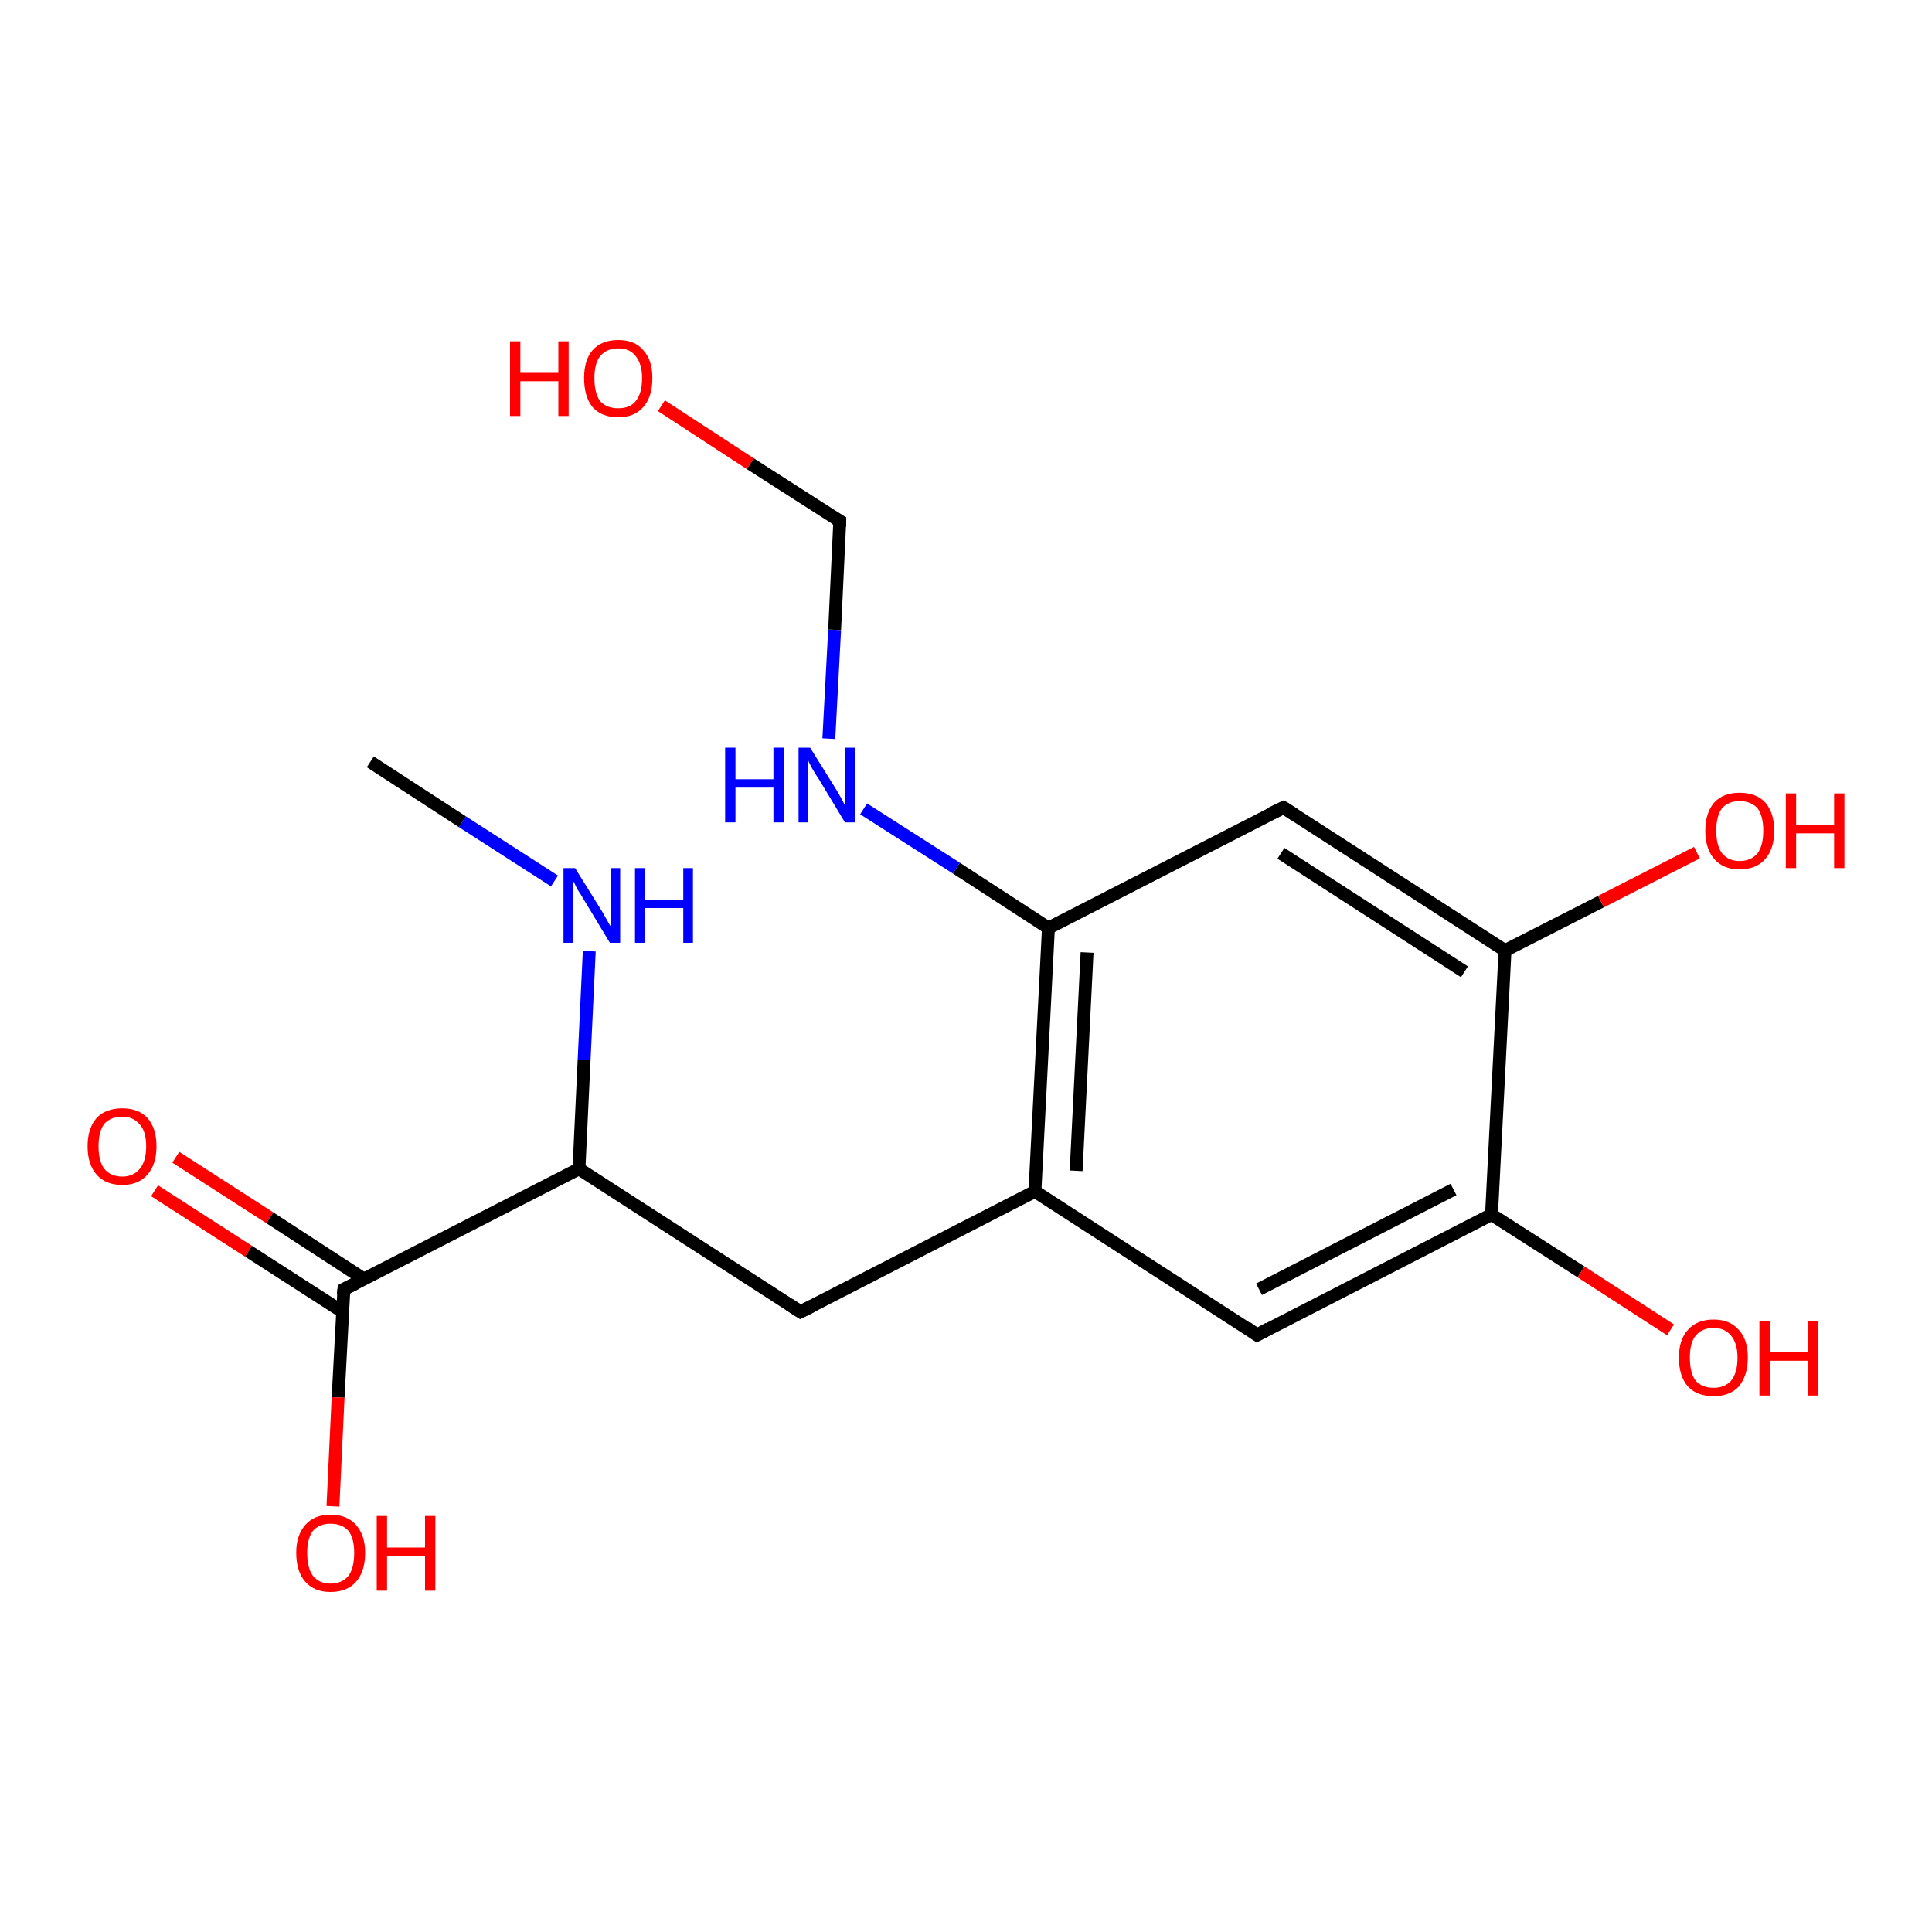 <?xml version='1.0' encoding='iso-8859-1'?>
<svg version='1.1' baseProfile='full'
              xmlns='http://www.w3.org/2000/svg'
                      xmlns:rdkit='http://www.rdkit.org/xml'
                      xmlns:xlink='http://www.w3.org/1999/xlink'
                  xml:space='preserve'
width='300px' height='300px' viewBox='0 0 300 300'>
<!-- END OF HEADER -->
<rect style='opacity:1.0;fill:#FFFFFF;stroke:none' width='300.0' height='300.0' x='0.0' y='0.0'> </rect>
<path class='bond-0 atom-0 atom-1' d='M 27.3,179.7 L 41.9,189.1' style='fill:none;fill-rule:evenodd;stroke:#FF0000;stroke-width:2.0px;stroke-linecap:butt;stroke-linejoin:miter;stroke-opacity:1' />
<path class='bond-0 atom-0 atom-1' d='M 41.9,189.1 L 56.5,198.6' style='fill:none;fill-rule:evenodd;stroke:#000000;stroke-width:2.0px;stroke-linecap:butt;stroke-linejoin:miter;stroke-opacity:1' />
<path class='bond-0 atom-0 atom-1' d='M 24.0,184.9 L 38.6,194.3' style='fill:none;fill-rule:evenodd;stroke:#FF0000;stroke-width:2.0px;stroke-linecap:butt;stroke-linejoin:miter;stroke-opacity:1' />
<path class='bond-0 atom-0 atom-1' d='M 38.6,194.3 L 53.2,203.7' style='fill:none;fill-rule:evenodd;stroke:#000000;stroke-width:2.0px;stroke-linecap:butt;stroke-linejoin:miter;stroke-opacity:1' />
<path class='bond-1 atom-1 atom-2' d='M 53.4,200.2 L 52.5,217.0' style='fill:none;fill-rule:evenodd;stroke:#000000;stroke-width:2.0px;stroke-linecap:butt;stroke-linejoin:miter;stroke-opacity:1' />
<path class='bond-1 atom-1 atom-2' d='M 52.5,217.0 L 51.7,233.9' style='fill:none;fill-rule:evenodd;stroke:#FF0000;stroke-width:2.0px;stroke-linecap:butt;stroke-linejoin:miter;stroke-opacity:1' />
<path class='bond-2 atom-1 atom-3' d='M 53.4,200.2 L 89.9,181.5' style='fill:none;fill-rule:evenodd;stroke:#000000;stroke-width:2.0px;stroke-linecap:butt;stroke-linejoin:miter;stroke-opacity:1' />
<path class='bond-3 atom-3 atom-4' d='M 89.9,181.5 L 90.7,164.6' style='fill:none;fill-rule:evenodd;stroke:#000000;stroke-width:2.0px;stroke-linecap:butt;stroke-linejoin:miter;stroke-opacity:1' />
<path class='bond-3 atom-3 atom-4' d='M 90.7,164.6 L 91.5,147.7' style='fill:none;fill-rule:evenodd;stroke:#0000FF;stroke-width:2.0px;stroke-linecap:butt;stroke-linejoin:miter;stroke-opacity:1' />
<path class='bond-4 atom-4 atom-5' d='M 86.1,136.8 L 71.8,127.6' style='fill:none;fill-rule:evenodd;stroke:#0000FF;stroke-width:2.0px;stroke-linecap:butt;stroke-linejoin:miter;stroke-opacity:1' />
<path class='bond-4 atom-4 atom-5' d='M 71.8,127.6 L 57.5,118.3' style='fill:none;fill-rule:evenodd;stroke:#000000;stroke-width:2.0px;stroke-linecap:butt;stroke-linejoin:miter;stroke-opacity:1' />
<path class='bond-5 atom-3 atom-6' d='M 89.9,181.5 L 124.3,203.7' style='fill:none;fill-rule:evenodd;stroke:#000000;stroke-width:2.0px;stroke-linecap:butt;stroke-linejoin:miter;stroke-opacity:1' />
<path class='bond-6 atom-6 atom-7' d='M 124.3,203.7 L 160.7,185.0' style='fill:none;fill-rule:evenodd;stroke:#000000;stroke-width:2.0px;stroke-linecap:butt;stroke-linejoin:miter;stroke-opacity:1' />
<path class='bond-7 atom-7 atom-8' d='M 160.7,185.0 L 162.8,144.1' style='fill:none;fill-rule:evenodd;stroke:#000000;stroke-width:2.0px;stroke-linecap:butt;stroke-linejoin:miter;stroke-opacity:1' />
<path class='bond-7 atom-7 atom-8' d='M 167.1,181.8 L 168.8,147.9' style='fill:none;fill-rule:evenodd;stroke:#000000;stroke-width:2.0px;stroke-linecap:butt;stroke-linejoin:miter;stroke-opacity:1' />
<path class='bond-8 atom-8 atom-9' d='M 162.8,144.1 L 199.3,125.4' style='fill:none;fill-rule:evenodd;stroke:#000000;stroke-width:2.0px;stroke-linecap:butt;stroke-linejoin:miter;stroke-opacity:1' />
<path class='bond-9 atom-9 atom-10' d='M 199.3,125.4 L 233.7,147.6' style='fill:none;fill-rule:evenodd;stroke:#000000;stroke-width:2.0px;stroke-linecap:butt;stroke-linejoin:miter;stroke-opacity:1' />
<path class='bond-9 atom-9 atom-10' d='M 198.9,132.5 L 227.4,150.9' style='fill:none;fill-rule:evenodd;stroke:#000000;stroke-width:2.0px;stroke-linecap:butt;stroke-linejoin:miter;stroke-opacity:1' />
<path class='bond-10 atom-10 atom-11' d='M 233.7,147.6 L 248.6,140.0' style='fill:none;fill-rule:evenodd;stroke:#000000;stroke-width:2.0px;stroke-linecap:butt;stroke-linejoin:miter;stroke-opacity:1' />
<path class='bond-10 atom-10 atom-11' d='M 248.6,140.0 L 263.5,132.4' style='fill:none;fill-rule:evenodd;stroke:#FF0000;stroke-width:2.0px;stroke-linecap:butt;stroke-linejoin:miter;stroke-opacity:1' />
<path class='bond-11 atom-10 atom-12' d='M 233.7,147.6 L 231.6,188.6' style='fill:none;fill-rule:evenodd;stroke:#000000;stroke-width:2.0px;stroke-linecap:butt;stroke-linejoin:miter;stroke-opacity:1' />
<path class='bond-12 atom-12 atom-13' d='M 231.6,188.6 L 245.5,197.5' style='fill:none;fill-rule:evenodd;stroke:#000000;stroke-width:2.0px;stroke-linecap:butt;stroke-linejoin:miter;stroke-opacity:1' />
<path class='bond-12 atom-12 atom-13' d='M 245.5,197.5 L 259.4,206.5' style='fill:none;fill-rule:evenodd;stroke:#FF0000;stroke-width:2.0px;stroke-linecap:butt;stroke-linejoin:miter;stroke-opacity:1' />
<path class='bond-13 atom-12 atom-14' d='M 231.6,188.6 L 195.2,207.3' style='fill:none;fill-rule:evenodd;stroke:#000000;stroke-width:2.0px;stroke-linecap:butt;stroke-linejoin:miter;stroke-opacity:1' />
<path class='bond-13 atom-12 atom-14' d='M 225.7,184.7 L 195.5,200.2' style='fill:none;fill-rule:evenodd;stroke:#000000;stroke-width:2.0px;stroke-linecap:butt;stroke-linejoin:miter;stroke-opacity:1' />
<path class='bond-14 atom-8 atom-15' d='M 162.8,144.1 L 148.5,134.8' style='fill:none;fill-rule:evenodd;stroke:#000000;stroke-width:2.0px;stroke-linecap:butt;stroke-linejoin:miter;stroke-opacity:1' />
<path class='bond-14 atom-8 atom-15' d='M 148.5,134.8 L 134.1,125.6' style='fill:none;fill-rule:evenodd;stroke:#0000FF;stroke-width:2.0px;stroke-linecap:butt;stroke-linejoin:miter;stroke-opacity:1' />
<path class='bond-15 atom-15 atom-16' d='M 128.7,114.7 L 129.6,97.8' style='fill:none;fill-rule:evenodd;stroke:#0000FF;stroke-width:2.0px;stroke-linecap:butt;stroke-linejoin:miter;stroke-opacity:1' />
<path class='bond-15 atom-15 atom-16' d='M 129.6,97.8 L 130.4,80.9' style='fill:none;fill-rule:evenodd;stroke:#000000;stroke-width:2.0px;stroke-linecap:butt;stroke-linejoin:miter;stroke-opacity:1' />
<path class='bond-16 atom-16 atom-17' d='M 130.4,80.9 L 116.5,72.0' style='fill:none;fill-rule:evenodd;stroke:#000000;stroke-width:2.0px;stroke-linecap:butt;stroke-linejoin:miter;stroke-opacity:1' />
<path class='bond-16 atom-16 atom-17' d='M 116.5,72.0 L 102.7,63.0' style='fill:none;fill-rule:evenodd;stroke:#FF0000;stroke-width:2.0px;stroke-linecap:butt;stroke-linejoin:miter;stroke-opacity:1' />
<path class='bond-17 atom-14 atom-7' d='M 195.2,207.3 L 160.7,185.0' style='fill:none;fill-rule:evenodd;stroke:#000000;stroke-width:2.0px;stroke-linecap:butt;stroke-linejoin:miter;stroke-opacity:1' />
<path d='M 53.3,201.0 L 53.4,200.2 L 55.2,199.3' style='fill:none;stroke:#000000;stroke-width:2.0px;stroke-linecap:butt;stroke-linejoin:miter;stroke-opacity:1;' />
<path d='M 122.6,202.6 L 124.3,203.7 L 126.1,202.8' style='fill:none;stroke:#000000;stroke-width:2.0px;stroke-linecap:butt;stroke-linejoin:miter;stroke-opacity:1;' />
<path d='M 197.4,126.3 L 199.3,125.4 L 201.0,126.5' style='fill:none;stroke:#000000;stroke-width:2.0px;stroke-linecap:butt;stroke-linejoin:miter;stroke-opacity:1;' />
<path d='M 197.0,206.3 L 195.2,207.3 L 193.5,206.1' style='fill:none;stroke:#000000;stroke-width:2.0px;stroke-linecap:butt;stroke-linejoin:miter;stroke-opacity:1;' />
<path d='M 130.4,81.8 L 130.4,80.9 L 129.7,80.5' style='fill:none;stroke:#000000;stroke-width:2.0px;stroke-linecap:butt;stroke-linejoin:miter;stroke-opacity:1;' />
<path class='atom-0' d='M 13.6 178.0
Q 13.6 175.2, 15.0 173.6
Q 16.4 172.1, 19.0 172.1
Q 21.5 172.1, 22.9 173.6
Q 24.3 175.2, 24.3 178.0
Q 24.3 180.8, 22.9 182.4
Q 21.5 184.0, 19.0 184.0
Q 16.4 184.0, 15.0 182.4
Q 13.6 180.8, 13.6 178.0
M 19.0 182.7
Q 20.7 182.7, 21.7 181.5
Q 22.7 180.3, 22.7 178.0
Q 22.7 175.7, 21.7 174.6
Q 20.7 173.4, 19.0 173.4
Q 17.2 173.4, 16.2 174.5
Q 15.3 175.7, 15.3 178.0
Q 15.3 180.3, 16.2 181.5
Q 17.2 182.7, 19.0 182.7
' fill='#FF0000'/>
<path class='atom-2' d='M 46.0 241.1
Q 46.0 238.4, 47.4 236.8
Q 48.8 235.2, 51.3 235.2
Q 53.9 235.2, 55.3 236.8
Q 56.7 238.4, 56.7 241.1
Q 56.7 244.0, 55.3 245.6
Q 53.9 247.2, 51.3 247.2
Q 48.8 247.2, 47.4 245.6
Q 46.0 244.0, 46.0 241.1
M 51.3 245.9
Q 53.1 245.9, 54.1 244.7
Q 55.0 243.5, 55.0 241.1
Q 55.0 238.9, 54.1 237.7
Q 53.1 236.6, 51.3 236.6
Q 49.6 236.6, 48.6 237.7
Q 47.7 238.9, 47.7 241.1
Q 47.7 243.5, 48.6 244.7
Q 49.6 245.9, 51.3 245.9
' fill='#FF0000'/>
<path class='atom-2' d='M 58.5 235.4
L 60.1 235.4
L 60.1 240.3
L 66.0 240.3
L 66.0 235.4
L 67.6 235.4
L 67.6 247.0
L 66.0 247.0
L 66.0 241.6
L 60.1 241.6
L 60.1 247.0
L 58.5 247.0
L 58.5 235.4
' fill='#FF0000'/>
<path class='atom-4' d='M 89.3 134.8
L 93.1 140.9
Q 93.5 141.5, 94.1 142.6
Q 94.7 143.7, 94.8 143.8
L 94.8 134.8
L 96.3 134.8
L 96.3 146.4
L 94.7 146.4
L 90.6 139.6
Q 90.2 138.9, 89.6 138.0
Q 89.2 137.1, 89.0 136.8
L 89.0 146.4
L 87.5 146.4
L 87.5 134.8
L 89.3 134.8
' fill='#0000FF'/>
<path class='atom-4' d='M 98.6 134.8
L 100.1 134.8
L 100.1 139.7
L 106.1 139.7
L 106.1 134.8
L 107.6 134.8
L 107.6 146.4
L 106.1 146.4
L 106.1 141.0
L 100.1 141.0
L 100.1 146.4
L 98.6 146.4
L 98.6 134.8
' fill='#0000FF'/>
<path class='atom-11' d='M 264.8 129.0
Q 264.8 126.2, 266.2 124.6
Q 267.6 123.1, 270.1 123.1
Q 272.7 123.1, 274.1 124.6
Q 275.5 126.2, 275.5 129.0
Q 275.5 131.8, 274.1 133.4
Q 272.7 135.0, 270.1 135.0
Q 267.6 135.0, 266.2 133.4
Q 264.8 131.8, 264.8 129.0
M 270.1 133.7
Q 271.9 133.7, 272.9 132.5
Q 273.8 131.3, 273.8 129.0
Q 273.8 126.7, 272.9 125.5
Q 271.9 124.4, 270.1 124.4
Q 268.4 124.4, 267.4 125.5
Q 266.5 126.7, 266.5 129.0
Q 266.5 131.3, 267.4 132.5
Q 268.4 133.7, 270.1 133.7
' fill='#FF0000'/>
<path class='atom-11' d='M 277.3 123.2
L 278.9 123.2
L 278.9 128.1
L 284.8 128.1
L 284.8 123.2
L 286.4 123.2
L 286.4 134.8
L 284.8 134.8
L 284.8 129.4
L 278.9 129.4
L 278.9 134.8
L 277.3 134.8
L 277.3 123.2
' fill='#FF0000'/>
<path class='atom-13' d='M 260.7 210.8
Q 260.7 208.0, 262.1 206.5
Q 263.5 204.9, 266.1 204.9
Q 268.6 204.9, 270.0 206.5
Q 271.4 208.0, 271.4 210.8
Q 271.4 213.6, 270.0 215.3
Q 268.6 216.8, 266.1 216.8
Q 263.5 216.8, 262.1 215.3
Q 260.7 213.7, 260.7 210.8
M 266.1 215.5
Q 267.8 215.5, 268.8 214.4
Q 269.8 213.2, 269.8 210.8
Q 269.8 208.6, 268.8 207.4
Q 267.8 206.2, 266.1 206.2
Q 264.3 206.2, 263.3 207.4
Q 262.4 208.5, 262.4 210.8
Q 262.4 213.2, 263.3 214.4
Q 264.3 215.5, 266.1 215.5
' fill='#FF0000'/>
<path class='atom-13' d='M 273.2 205.1
L 274.8 205.1
L 274.8 210.0
L 280.7 210.0
L 280.7 205.1
L 282.3 205.1
L 282.3 216.7
L 280.7 216.7
L 280.7 211.3
L 274.8 211.3
L 274.8 216.7
L 273.2 216.7
L 273.2 205.1
' fill='#FF0000'/>
<path class='atom-15' d='M 112.6 116.1
L 114.2 116.1
L 114.2 121.0
L 120.1 121.0
L 120.1 116.1
L 121.7 116.1
L 121.7 127.7
L 120.1 127.7
L 120.1 122.3
L 114.2 122.3
L 114.2 127.7
L 112.6 127.7
L 112.6 116.1
' fill='#0000FF'/>
<path class='atom-15' d='M 125.8 116.1
L 129.6 122.2
Q 130.0 122.8, 130.6 123.9
Q 131.2 125.0, 131.2 125.1
L 131.2 116.1
L 132.8 116.1
L 132.8 127.7
L 131.2 127.7
L 127.1 120.9
Q 126.6 120.2, 126.1 119.3
Q 125.6 118.4, 125.5 118.1
L 125.5 127.7
L 124.0 127.7
L 124.0 116.1
L 125.8 116.1
' fill='#0000FF'/>
<path class='atom-17' d='M 79.2 53.0
L 80.8 53.0
L 80.8 57.9
L 86.7 57.9
L 86.7 53.0
L 88.3 53.0
L 88.3 64.6
L 86.7 64.6
L 86.7 59.2
L 80.8 59.2
L 80.8 64.6
L 79.2 64.6
L 79.2 53.0
' fill='#FF0000'/>
<path class='atom-17' d='M 90.7 58.7
Q 90.7 55.9, 92.0 54.4
Q 93.4 52.8, 96.0 52.8
Q 98.6 52.8, 99.9 54.4
Q 101.3 55.9, 101.3 58.7
Q 101.3 61.6, 99.9 63.2
Q 98.5 64.8, 96.0 64.8
Q 93.4 64.8, 92.0 63.2
Q 90.7 61.6, 90.7 58.7
M 96.0 63.4
Q 97.8 63.4, 98.7 62.3
Q 99.7 61.1, 99.7 58.7
Q 99.7 56.5, 98.7 55.3
Q 97.8 54.1, 96.0 54.1
Q 94.2 54.1, 93.2 55.3
Q 92.3 56.4, 92.3 58.7
Q 92.3 61.1, 93.2 62.3
Q 94.2 63.4, 96.0 63.4
' fill='#FF0000'/>
</svg>
